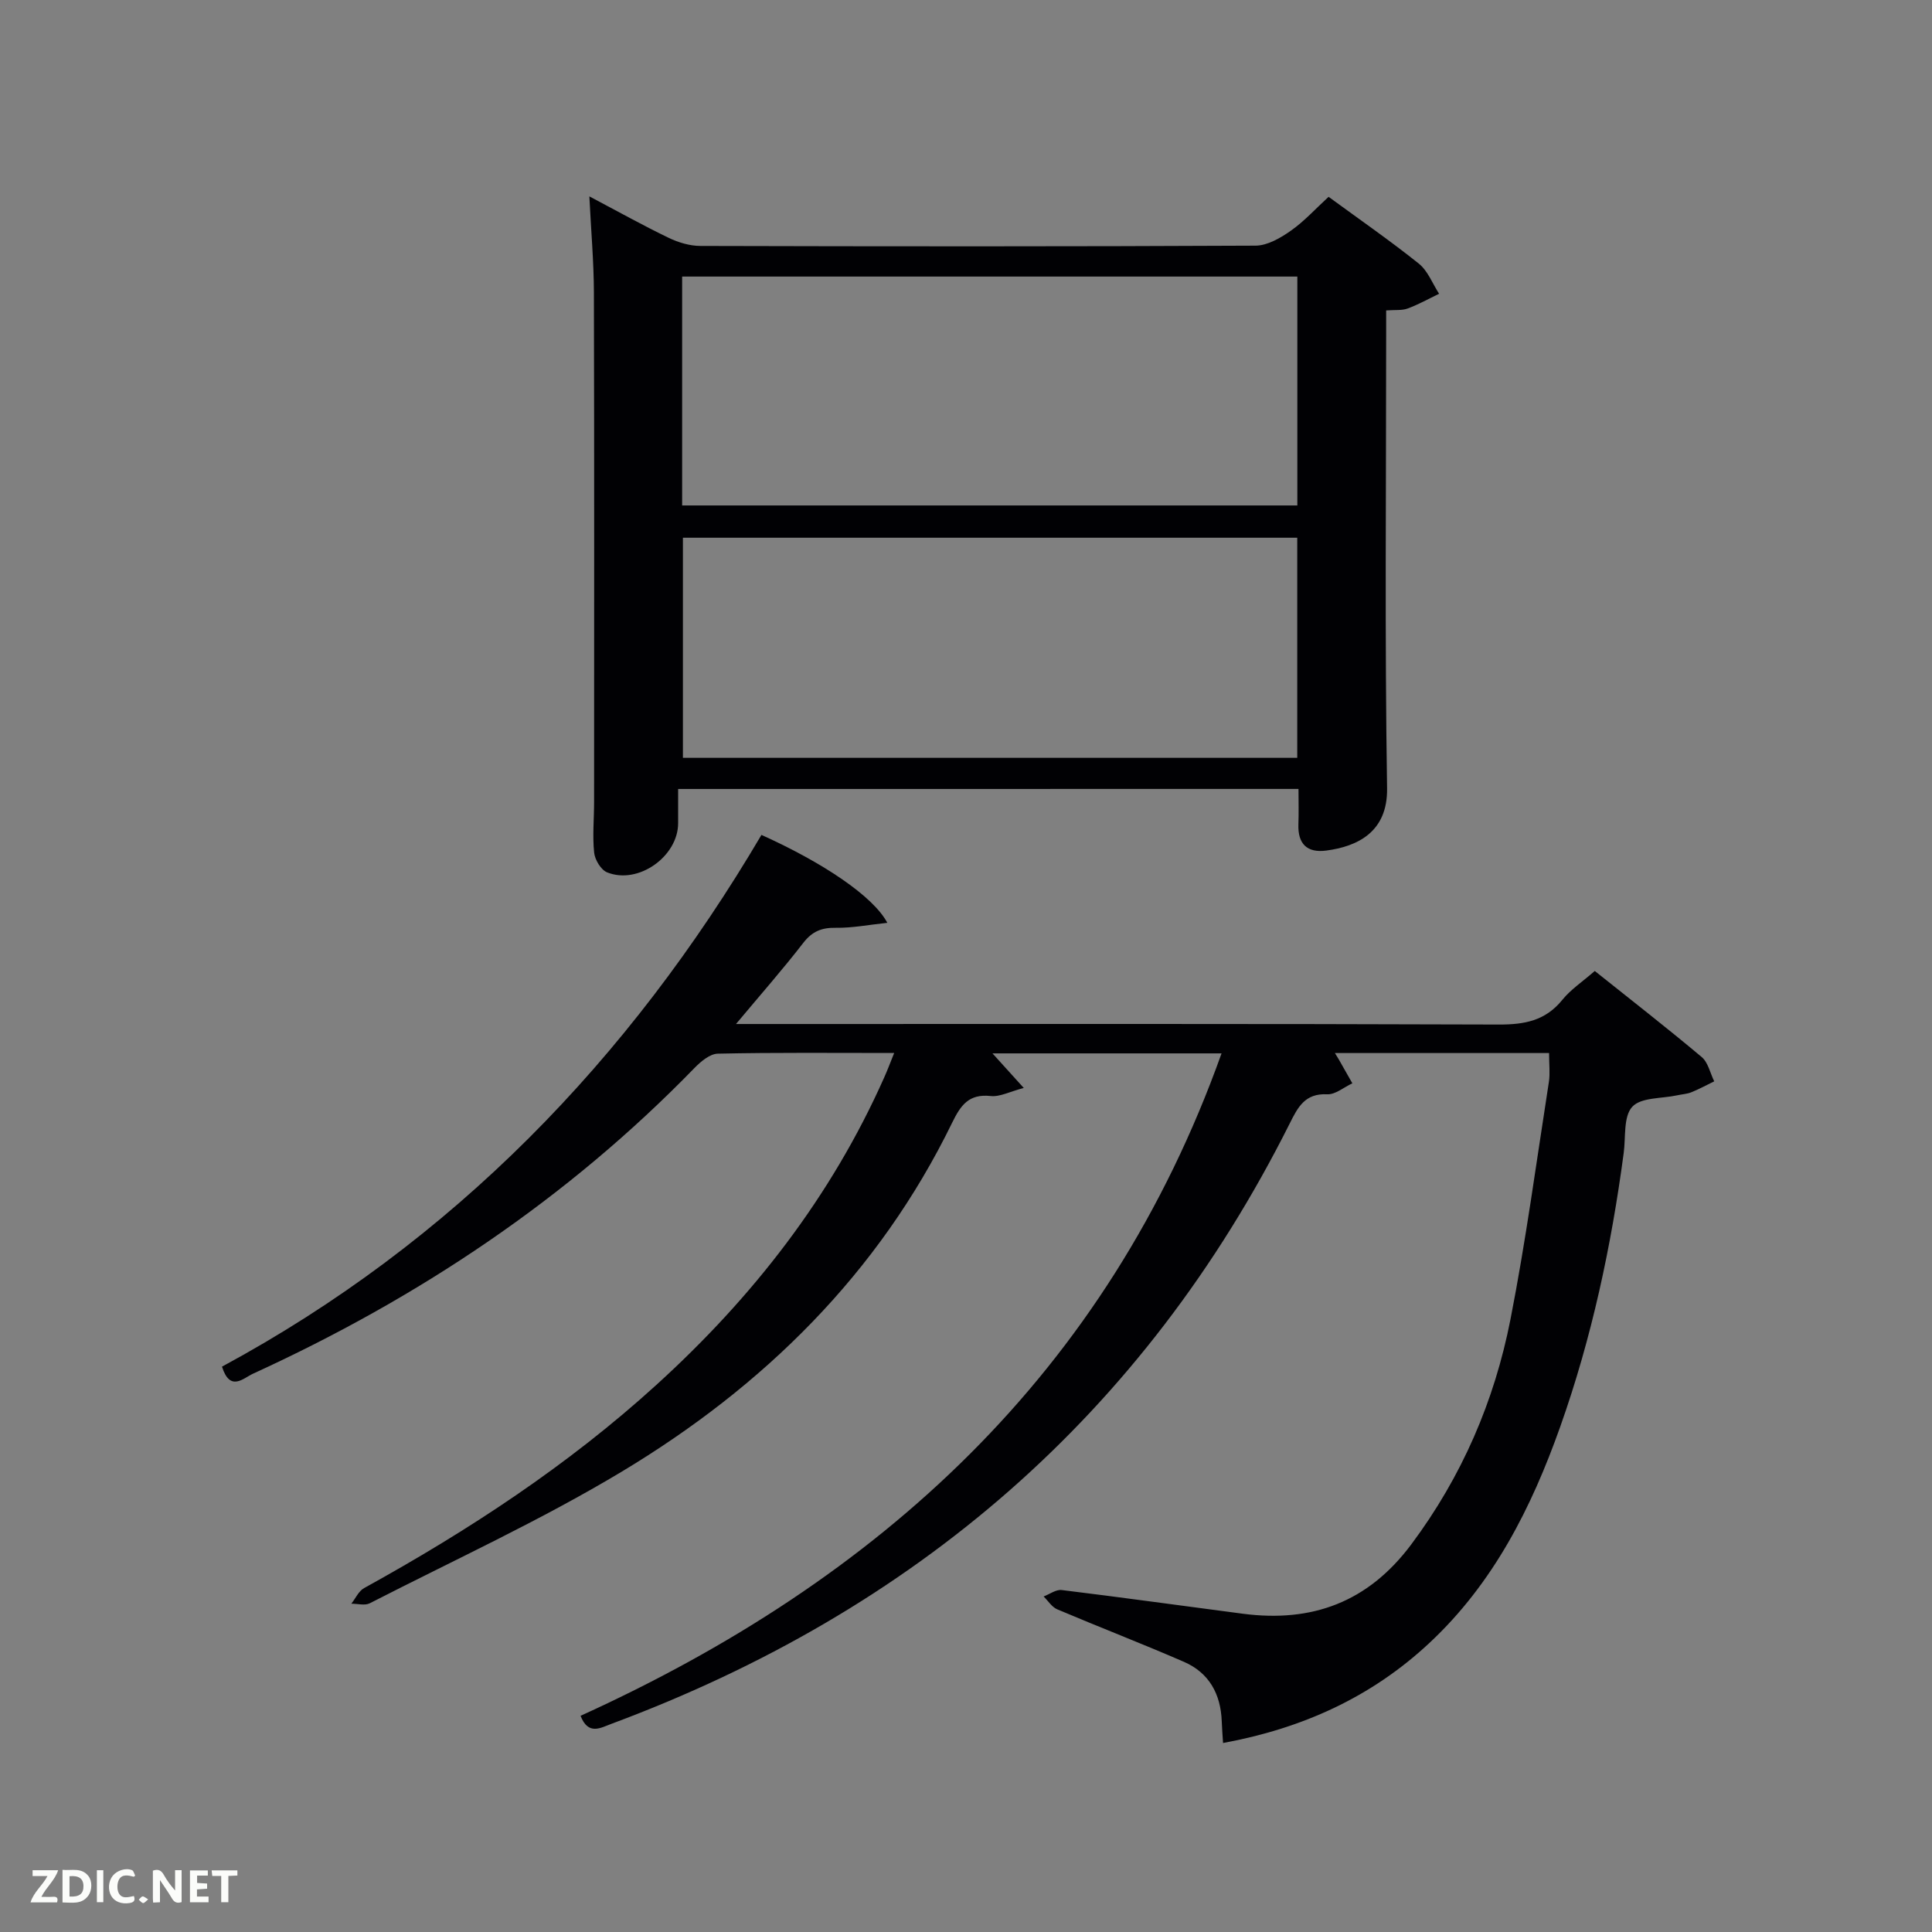 <svg enable-background="new 0 0 400 400" viewBox="0 0 400 400" xmlns="http://www.w3.org/2000/svg"><rect x="0" y="0" width="400" height="400" fill="#808080" stroke="none"/><path d="m185.13 218.01c-12.57 0-24.54-.12-36.51.14-1.64.03-3.52 1.62-4.82 2.95-26.33 27.1-57.19 47.65-91.42 63.31-2 .91-4.74 3.85-6.42-1.46 47.79-25.81 84.26-63.54 111.69-110.09 12.85 5.79 23.17 12.74 26.06 18.2-3.88.41-7.27 1.08-10.66 1.03-2.93-.05-4.88.73-6.73 3.11-4.22 5.46-8.79 10.65-13.94 16.81h6.41c50.5 0 100.99-.07 151.49.11 5.35.02 9.68-.78 13.18-5.11 1.74-2.15 4.17-3.75 6.72-5.98 7.46 5.96 14.91 11.75 22.14 17.82 1.33 1.12 1.75 3.32 2.59 5.03-1.57.76-3.11 1.61-4.73 2.26-.91.37-1.95.41-2.92.63-3.21.7-7.51.4-9.32 2.38-1.86 2.03-1.33 6.28-1.77 9.57-2.57 19.31-6.62 38.28-13.14 56.66-5.95 16.77-13.83 32.41-27.11 44.8-12.04 11.24-26.34 17.68-42.7 20.69-.1-1.59-.22-3.03-.27-4.47-.2-5.66-2.61-10.07-7.84-12.34-8.67-3.77-17.5-7.17-26.21-10.86-1.12-.47-1.9-1.76-2.83-2.67 1.25-.47 2.57-1.48 3.75-1.33 12.52 1.53 25.02 3.28 37.53 4.91 14.33 1.86 25.91-2.4 34.84-14.36 10.48-14.04 17.21-29.64 20.54-46.61 3.19-16.28 5.39-32.75 7.95-49.14.27-1.76.04-3.6.04-5.98-14.78 0-29.45 0-44.34 0 .35.57.59.95.82 1.35.93 1.64 1.86 3.28 2.79 4.92-1.74.8-3.52 2.36-5.21 2.27-4.63-.23-6.09 2.71-7.78 6.09-30.19 60.18-77.63 100.89-140.41 124.25-2.24.83-4.79 2.45-6.39-1.66 61.87-28.13 109.01-70.85 132.71-137.15-15.92 0-31.55 0-47.43 0 1.97 2.18 3.88 4.29 6.48 7.16-2.89.75-4.94 1.88-6.85 1.67-4.53-.49-6.21 1.9-7.99 5.55-15.22 31.22-39.07 54.6-68.43 72.24-16.78 10.08-34.68 18.28-52.13 27.23-1.02.52-2.53.08-3.82.09.87-1.1 1.51-2.61 2.64-3.23 21.63-11.93 42.18-25.4 60.51-42.07 19.94-18.12 36.2-38.95 47.19-63.69.68-1.51 1.24-3.03 2.05-5.03z" fill="#010104"/><path d="m140.4 163.35v7.05c.02 6.91-8.27 12.82-14.71 10.21-1.28-.52-2.53-2.61-2.68-4.1-.36-3.46-.01-6.98-.01-10.48.01-35.15.05-70.31-.04-105.46-.02-6.4-.59-12.8-.94-19.91 5.86 3.09 11.05 5.99 16.4 8.57 2.01.97 4.37 1.68 6.57 1.69 38.32.1 76.64.13 114.95-.06 2.46-.01 5.18-1.59 7.31-3.09 2.81-1.97 5.17-4.6 7.82-7.02 6.45 4.72 12.73 9.07 18.68 13.83 1.87 1.5 2.83 4.13 4.2 6.24-2.16 1.04-4.26 2.22-6.5 3.05-1.18.44-2.6.26-4.46.4v5.47c0 31.15-.3 62.31.19 93.46.14 9.15-6.25 12.06-12.58 12.9-3.98.53-5.93-1.38-5.78-5.45.09-2.31.02-4.64.02-7.31-42.78.01-85.47.01-128.44.01zm.83-58.7h127.37c0-16.06 0-31.78 0-47.39-42.65 0-84.9 0-127.37 0zm127.35 52.25c0-15.21 0-30.37 0-45.57-42.55 0-84.92 0-127.19 0v45.57z" fill="#010104"/><g fill="#fbfcfa"><path d="m37.59 393.81c-.92.31-1.52.05-2-.78-.7-1.2-1.52-2.34-2.47-3.78v4.59c-.55.03-.95.05-1.41.07-.03-.37-.06-.64-.06-.91 0-1.91 0-3.81 0-5.7 1.13-.41 1.77-.03 2.29.91.62 1.11 1.38 2.14 2.31 3.19v-4.2h1.35v6.61z"/><path d="m12.94 393.88v-6.75c1.9.19 3.93-.54 5.37 1.29.8 1.01.78 2.88.03 3.97-1.37 1.97-3.4 1.51-5.4 1.49m1.45-1.22c2.04.12 2.92-.58 2.89-2.21-.03-1.51-.98-2.19-2.89-2z"/><path d="m11.81 393.87h-5.49c.68-2.18 2.47-3.48 3.51-5.45h-3.08v-1.21h5.29c-.71 2.13-2.44 3.48-3.47 5.51.86 0 1.63.04 2.39-.01.79-.05 1.14.21.85 1.16"/><path d="m39.33 393.86v-6.61h3.7v1.07h-2.22v1.52c.68.04 1.34.09 2.07.13v1.07c-.72.05-1.38.09-2.1.14v1.48h2.4v1.19h-3.85z"/><path d="m27.71 388.56c-1.15-.3-2.46-.61-3.1.64-.37.73-.41 1.93-.06 2.67.63 1.35 1.99.93 3.17.68.35.94-.01 1.32-.93 1.46-1.62.25-3.05-.27-3.76-1.48-.72-1.24-.6-3.03.31-4.17.88-1.11 2.71-1.7 4-1.16.32.13.44.74.65 1.12-.1.08-.19.16-.28.24"/><path d="m49.15 387.24v1.07c-.59.02-1.17.05-1.87.08v5.44h-1.48v-5.44h-1.85c-.05-.4-.08-.73-.13-1.15z"/><path d="m20.06 387.21h1.33v6.62h-1.33z"/><path d="m30.68 393.25c-.49.38-.8.79-1.05.76-.32-.05-.6-.45-.9-.7.26-.24.51-.64.8-.67.29-.04.62.3 1.15.61"/></g></svg>